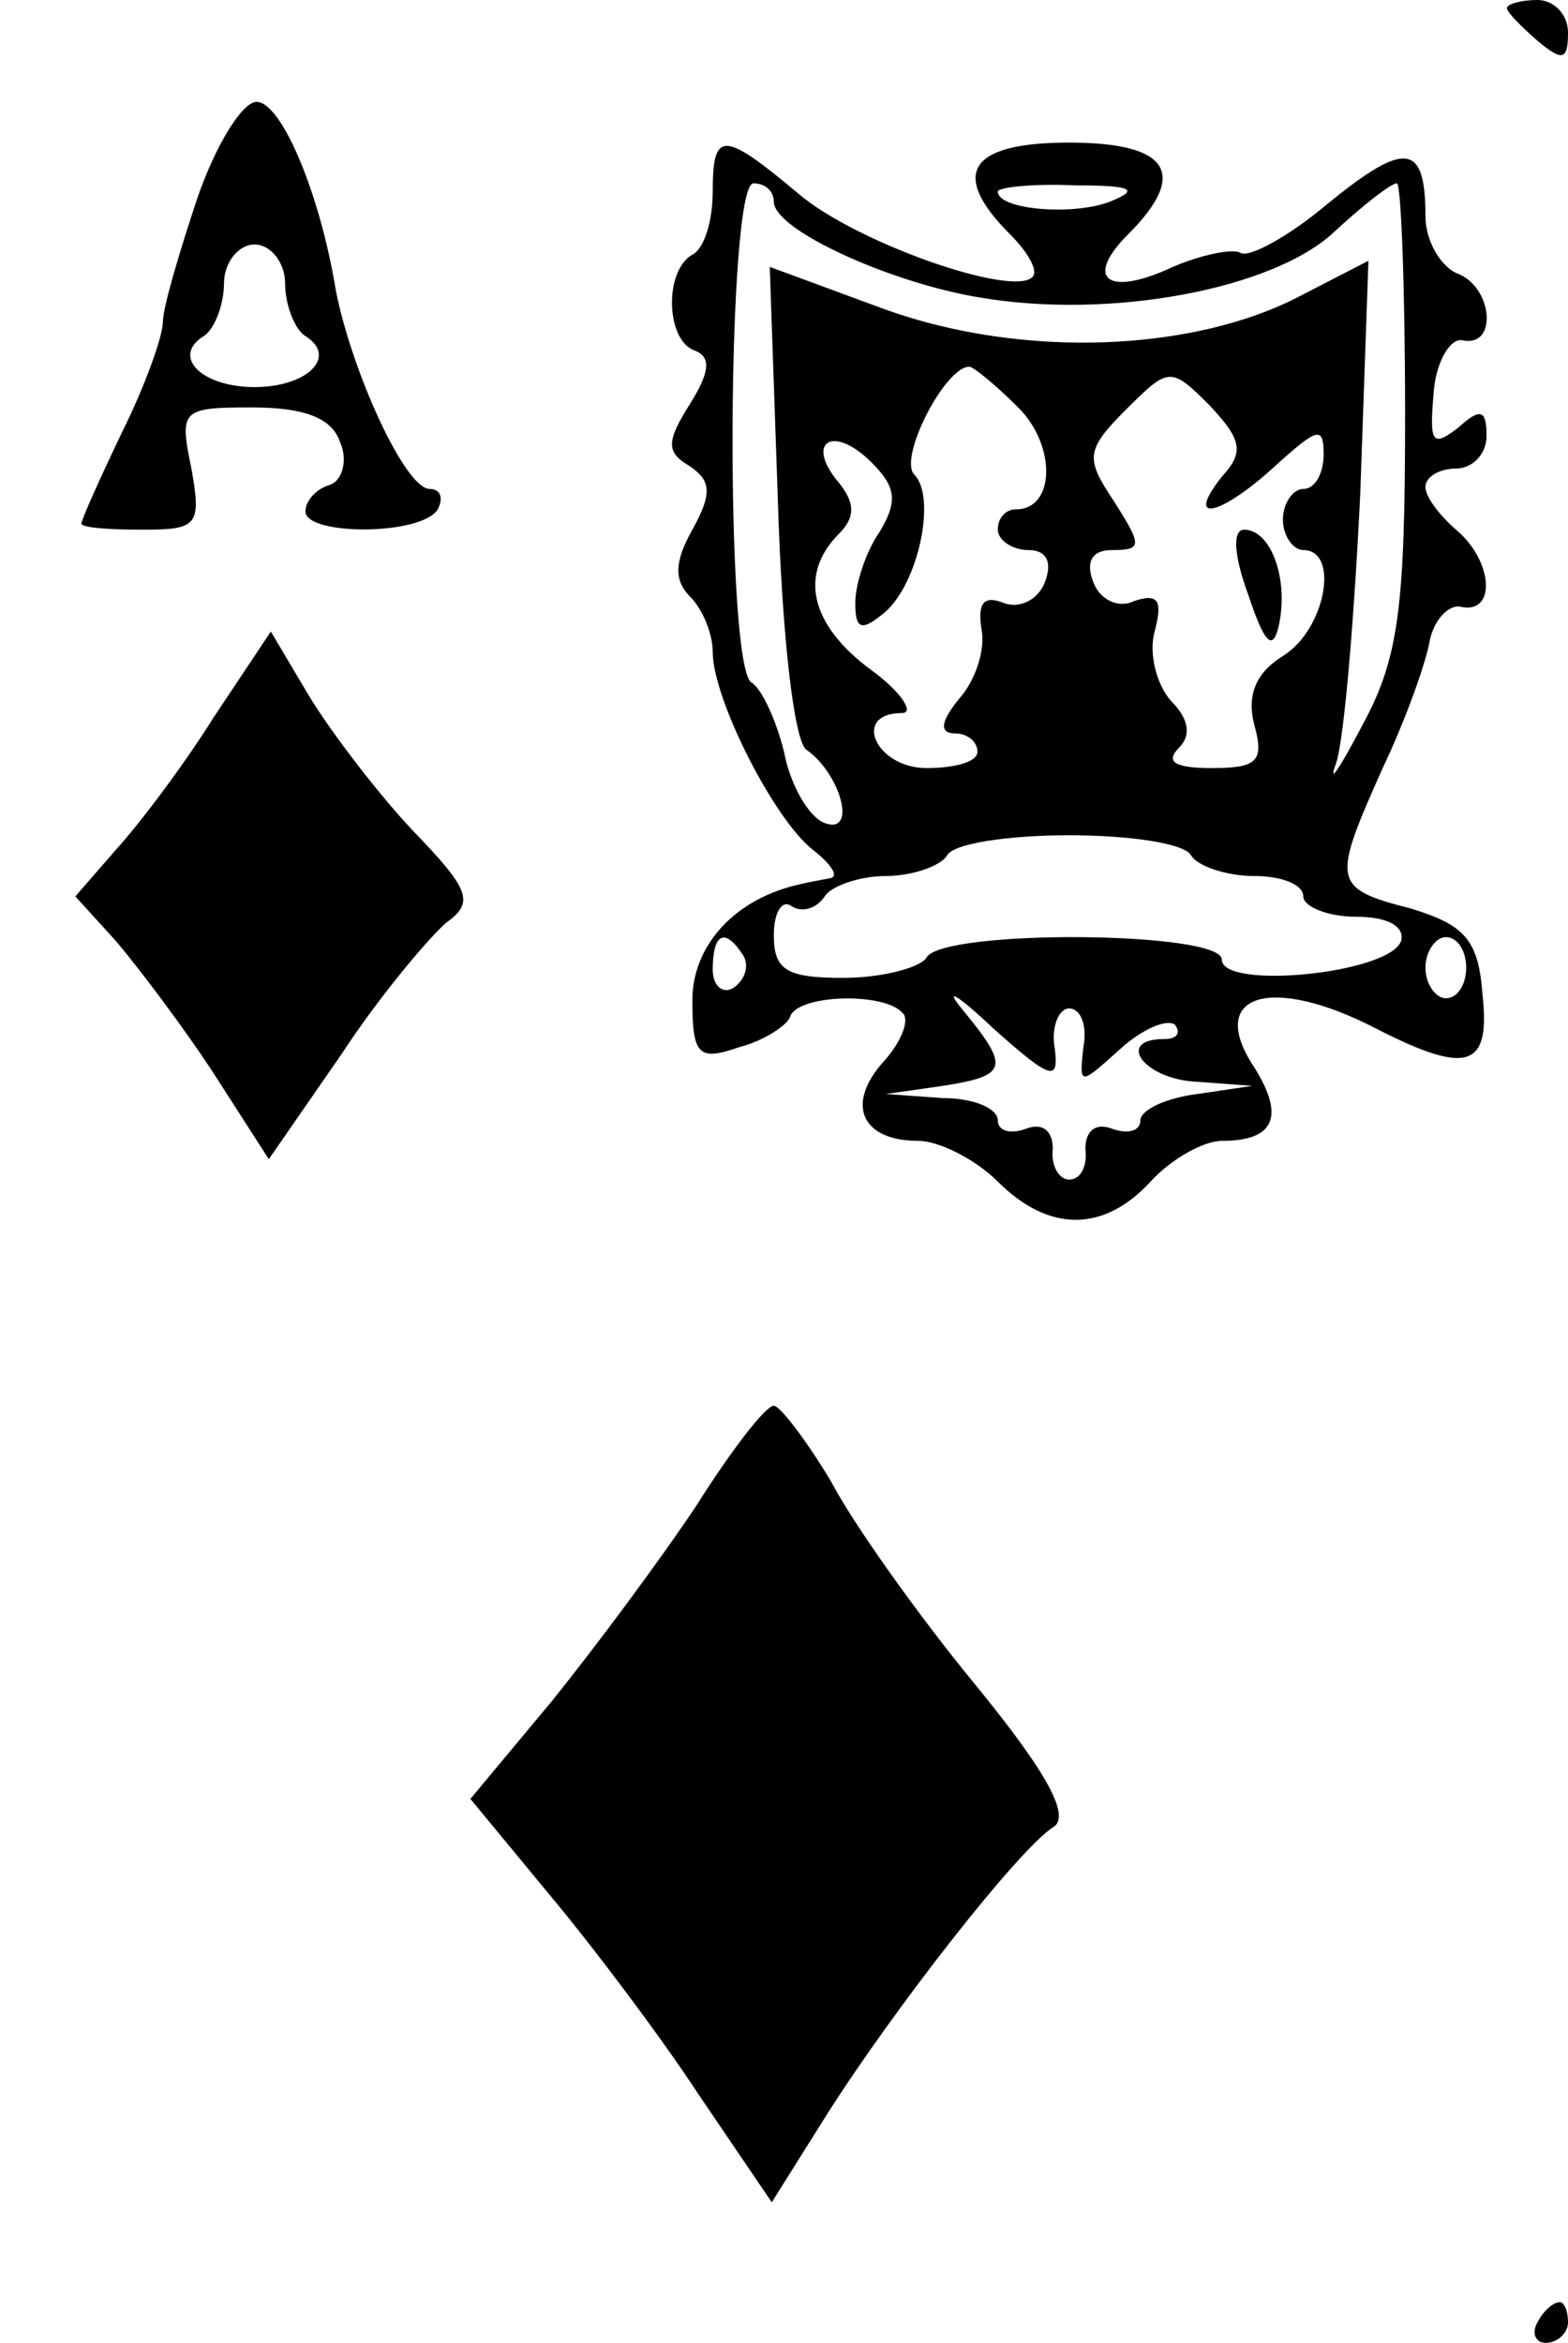 <?xml version="1.0" standalone="no"?>
<!DOCTYPE svg PUBLIC "-//W3C//DTD SVG 20010904//EN"
 "http://www.w3.org/TR/2001/REC-SVG-20010904/DTD/svg10.dtd">
<svg version="1.0" xmlns="http://www.w3.org/2000/svg"
 width="77pt" height="115pt" viewBox="0 0 77 115"
 preserveAspectRatio="xMidYMid meet">

<g transform="translate(0,115) scale(0.1,-0.1)"
fill="#000000" stroke="none">
<path d="M740 1146 c0 -2 7 -9 15 -16 12 -10 15 -10 15 4 0 9 -7 16 -15 16 -8
0 -15 -2 -15 -4z"/>
<path d="M97 1053 c-9 -27 -17 -54 -17 -61 0 -7 -9 -32 -20 -54 -11 -23 -20
-43 -20 -45 0 -2 13 -3 30 -3 27 0 29 2 24 30 -6 29 -5 30 30 30 25 0 39 -5
43 -17 4 -9 1 -19 -5 -21 -7 -2 -12 -8 -12 -13 0 -12 57 -12 65 1 3 6 1 10 -4
10 -12 0 -38 57 -46 97 -8 49 -27 93 -39 93 -7 0 -20 -21 -29 -47z m43 -42 c0
-11 5 -23 10 -26 16 -10 1 -25 -25 -25 -26 0 -41 15 -25 25 5 3 10 15 10 26 0
10 7 19 15 19 8 0 15 -9 15 -19z"/>
<path d="M350 1056 c0 -14 -4 -28 -10 -31 -14 -8 -13 -42 1 -47 8 -3 8 -10 -2
-26 -12 -19 -12 -24 0 -31 10 -7 11 -13 1 -31 -9 -16 -9 -25 -1 -33 6 -6 11
-18 11 -27 0 -23 30 -82 49 -97 9 -7 13 -13 9 -14 -5 -1 -11 -2 -15 -3 -32 -7
-53 -30 -53 -57 0 -27 3 -30 23 -23 12 3 24 11 25 15 4 11 46 12 55 2 4 -3 0
-14 -9 -24 -19 -21 -11 -39 17 -39 10 0 28 -9 39 -20 25 -25 52 -25 75 0 10
11 26 20 35 20 26 0 31 12 16 36 -24 36 8 46 60 19 45 -23 56 -19 52 17 -2 27
-9 34 -35 42 -39 10 -39 13 -14 69 11 23 21 51 23 62 2 11 10 19 16 17 17 -3
15 23 -3 38 -8 7 -15 16 -15 21 0 5 7 9 15 9 8 0 15 7 15 16 0 13 -3 14 -14 4
-13 -10 -14 -7 -12 17 1 15 8 27 14 26 18 -4 15 27 -3 33 -8 4 -15 16 -15 28
0 36 -10 37 -48 6 -19 -16 -39 -27 -43 -24 -4 2 -19 -1 -33 -7 -32 -15 -44 -6
-22 16 30 30 20 45 -29 45 -49 0 -59 -15 -29 -45 9 -9 14 -18 11 -21 -10 -10
-87 17 -115 41 -37 31 -42 31 -42 1z m30 -5 c0 -14 58 -40 101 -47 64 -11 144
4 174 32 14 13 28 24 31 24 2 0 4 -51 4 -113 0 -95 -3 -120 -21 -153 -11 -21
-17 -30 -13 -19 4 11 9 71 12 133 l4 114 -33 -17 c-53 -28 -137 -31 -204 -7
l-57 21 4 -115 c2 -66 8 -118 14 -122 17 -12 25 -42 9 -36 -8 3 -17 19 -20 35
-4 16 -11 31 -16 34 -13 8 -12 245 1 245 6 0 10 -4 10 -9z m165 0 c-18 -7 -55
-4 -55 5 0 2 17 4 38 3 28 0 32 -2 17 -8z m-45 -101 c19 -19 18 -50 -1 -50 -5
0 -9 -4 -9 -10 0 -5 7 -10 15 -10 9 0 12 -6 8 -16 -3 -8 -12 -13 -20 -10 -10
4 -13 0 -11 -13 2 -10 -3 -25 -11 -34 -9 -11 -10 -17 -2 -17 6 0 11 -4 11 -9
0 -5 -11 -8 -25 -8 -25 0 -37 27 -12 27 6 0 0 10 -15 21 -30 22 -36 47 -16 67
8 8 8 15 0 25 -17 20 -3 29 16 10 12 -12 13 -19 4 -34 -7 -10 -12 -26 -12 -35
0 -13 3 -14 14 -5 17 14 26 57 15 68 -8 8 15 53 27 53 2 0 13 -9 24 -20z m100
-34 c-19 -24 0 -19 27 6 20 18 23 19 23 5 0 -9 -4 -17 -10 -17 -5 0 -10 -7
-10 -15 0 -8 5 -15 10 -15 18 0 11 -39 -10 -52 -13 -8 -18 -19 -14 -34 5 -18
1 -21 -21 -21 -18 0 -23 3 -16 10 6 6 5 14 -4 23 -7 8 -11 23 -8 34 4 15 2 19
-10 15 -8 -4 -17 1 -20 9 -4 10 -1 16 9 16 15 0 15 2 1 24 -14 21 -14 25 6 45
21 21 22 21 41 2 16 -17 17 -23 6 -35z m-15 -186 c3 -5 17 -10 31 -10 13 0 24
-4 24 -10 0 -5 12 -10 26 -10 16 0 24 -5 22 -12 -6 -16 -88 -24 -88 -9 0 14
-137 15 -145 1 -3 -5 -22 -10 -41 -10 -28 0 -34 4 -34 21 0 11 4 18 9 14 5 -3
12 -1 16 5 3 5 17 10 30 10 13 0 27 5 30 10 3 6 30 10 60 10 30 0 57 -4 60
-10z m-220 -49 c3 -5 1 -12 -5 -16 -5 -3 -10 1 -10 9 0 18 6 21 15 7z m355 -6
c0 -8 -4 -15 -10 -15 -5 0 -10 7 -10 15 0 8 5 15 10 15 6 0 10 -7 10 -15z
m-202 -40 c-2 11 2 20 7 20 6 0 9 -9 7 -19 -2 -19 -2 -19 18 -1 11 10 23 15
27 12 3 -4 1 -7 -5 -7 -25 0 -10 -20 16 -21 l27 -2 -27 -4 c-16 -2 -28 -8 -28
-13 0 -5 -6 -7 -14 -4 -8 3 -13 -1 -13 -10 1 -8 -2 -15 -8 -15 -5 0 -9 7 -8
15 0 9 -5 13 -13 10 -8 -3 -14 -1 -14 4 0 6 -12 11 -27 11 l-28 2 28 4 c32 5
33 9 10 37 -10 12 -3 8 15 -9 28 -25 32 -26 30 -10z"/>
<path d="M613 858 c8 -24 12 -28 15 -15 5 23 -4 47 -17 47 -6 0 -5 -13 2 -32z"/>
<path d="M105 798 c-15 -24 -37 -53 -48 -65 l-20 -23 20 -22 c11 -13 33 -42
48 -65 l27 -42 36 52 c19 29 43 57 51 64 14 10 12 16 -16 45 -17 18 -40 48
-51 66 l-19 32 -28 -42z"/>
<path d="M342 411 c-18 -27 -50 -70 -71 -96 l-40 -48 38 -46 c21 -25 55 -70
74 -99 l36 -53 27 43 c33 52 94 130 111 141 9 5 -2 26 -38 70 -28 34 -60 79
-71 100 -12 20 -25 37 -28 37 -4 0 -21 -22 -38 -49z"/>
<path d="M755 10 c-3 -5 -1 -10 4 -10 6 0 11 5 11 10 0 6 -2 10 -4 10 -3 0 -8
-4 -11 -10z"/>
</g>
</svg>
